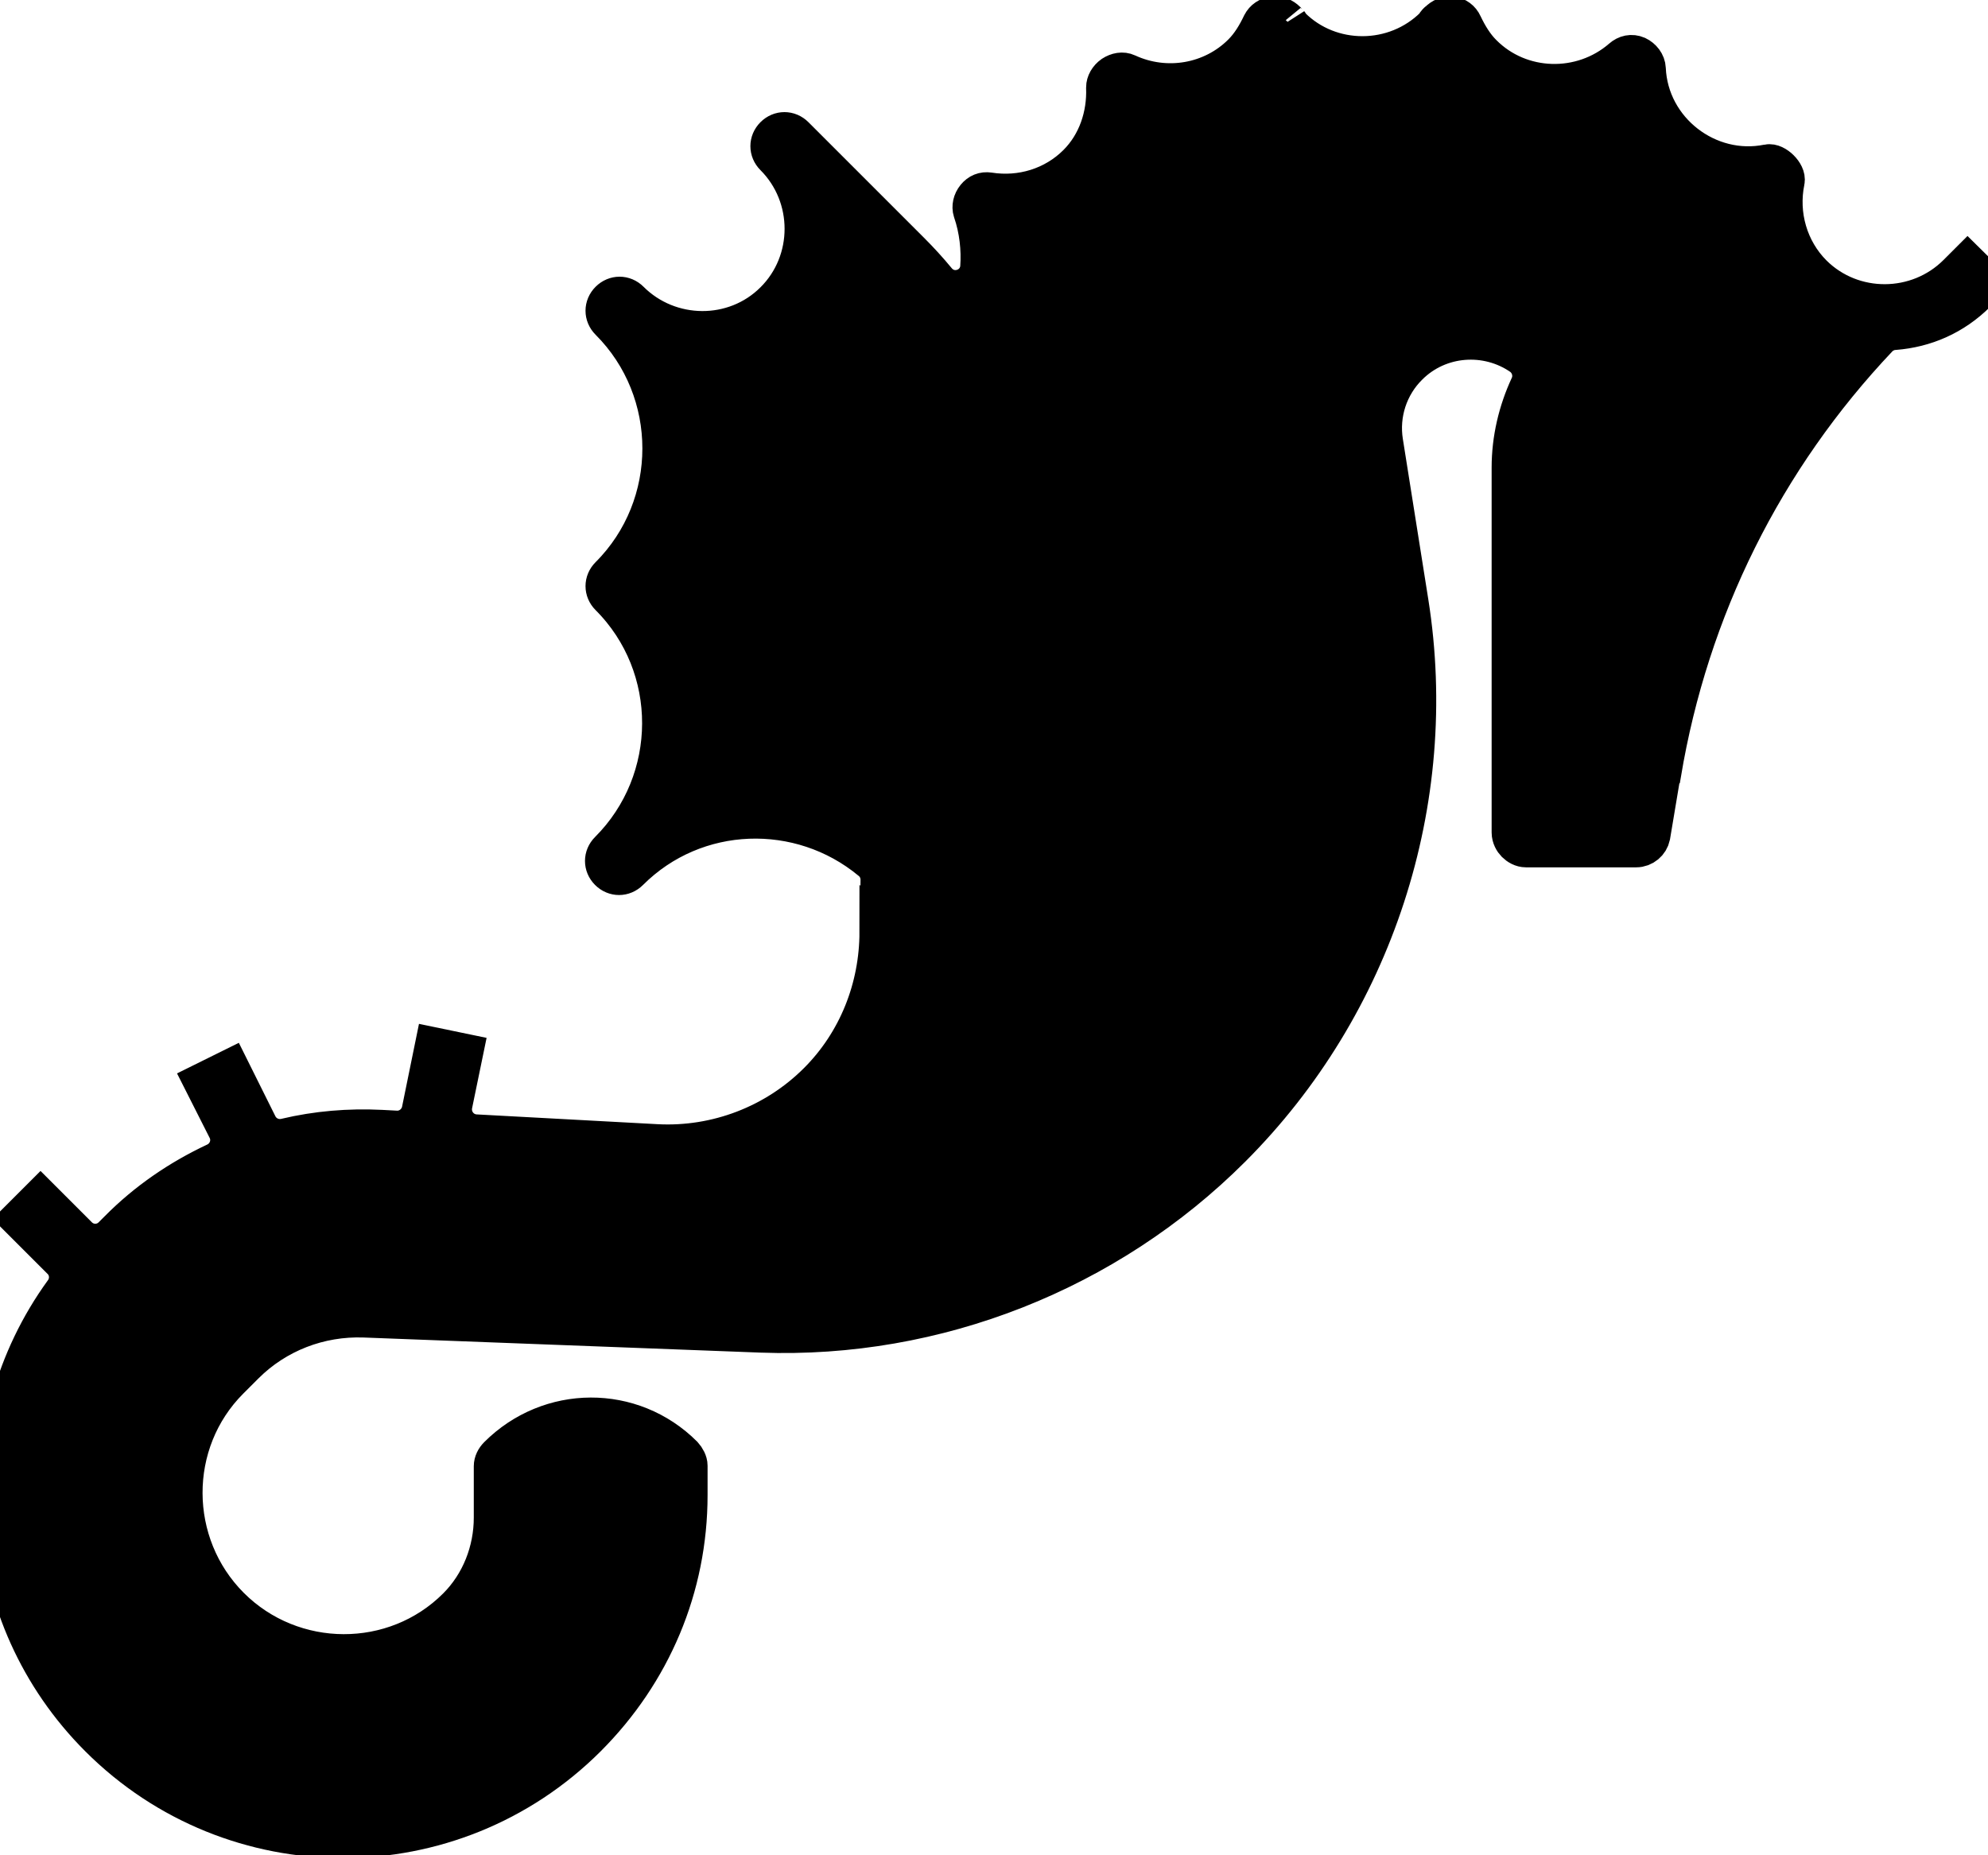 <?xml version="1.0" encoding="UTF-8"?>
<svg width="60" height="56" enable-background="new 0 0 64 64" version="1.1" viewBox="0 0 7.5 7" xmlns="http://www.w3.org/2000/svg" xmlns:cc="http://creativecommons.org/ns#" xmlns:dc="http://purl.org/dc/elements/1.1/" xmlns:rdf="http://www.w3.org/1999/02/22-rdf-syntax-ns#">
 <path stroke="currentColor" fill="currentColor" d="m7.423 0.994-0.039 0.039c-0.149 0.149-0.395 0.151-0.545 0.002-0.092-0.092-0.13-0.225-0.104-0.352 0.006-0.028-0.038-0.071-0.065-0.065-0.226 0.046-0.449-0.125-0.459-0.359-8.547e-4 -0.021-0.016-0.04-0.035-0.049-0.021-0.009-0.041-0.004-0.057 0.01-0.152 0.132-0.384 0.126-0.526-0.017-0.031-0.031-0.054-0.069-0.074-0.111-0.008-0.018-0.024-0.029-0.042-0.032-0.017-0.003-0.038 0.007-0.05 0.02-0.001 0.001-0.002 0.002-0.003 0.003-0.003 0.003 0.004-0.007-0.007 0.007-0.002 0.003-0.003 0.006-0.005 0.008-0.149 0.149-0.394 0.149-0.541 0.002-0.003-0.004-0.006-0.008-0.008-0.012 0.004 0.005-0.007-0.006-0.008-0.008l-0.002-0.002c-0.012-0.012-0.031-0.021-0.049-0.018-0.02 0.003-0.035 0.013-0.044 0.03-0.02 0.042-0.043 0.08-0.074 0.111-0.113 0.113-0.287 0.143-0.434 0.075-0.017-0.008-0.037-0.004-0.054 0.007-0.017 0.012-0.027 0.03-0.027 0.047 0.004 0.106-0.031 0.212-0.107 0.288-0.088 0.088-0.212 0.125-0.333 0.106-0.02-0.003-0.037 0.004-0.05 0.02-0.013 0.016-0.017 0.036-0.012 0.052 0.024 0.07 0.032 0.144 0.027 0.214-0.008 0.08-0.108 0.112-0.161 0.05-0.033-0.04-0.066-0.076-0.101-0.111l-0.436-0.436c-0.022-0.022-0.055-0.022-0.077 0-0.022 0.022-0.022 0.055 0 0.077 0.15 0.15 0.15 0.397 1e-7 0.546-0.15 0.15-0.396 0.147-0.545-0.002-0.022-0.022-0.055-0.022-0.077 0-0.022 0.022-0.022 0.055 0 0.077 0.264 0.264 0.264 0.698 0 0.962-0.022 0.022-0.022 0.055 0 0.077 0.264 0.264 0.262 0.696-0.002 0.96-0.022 0.022-0.022 0.055 0 0.077 0.022 0.022 0.055 0.022 0.077 0 0.249-0.249 0.645-0.26 0.911-0.04 0.022 0.017 0.035 0.044 0.035 0.072l-0.002 0.199-0.002-0.002c-9e-7 0.212-0.081 0.416-0.231 0.566-0.16 0.16-0.382 0.245-0.608 0.233l-0.684-0.037c-0.056-0.004-0.095-0.056-0.084-0.111l0.04-0.194-0.111-0.023-0.049 0.24c-0.009 0.044-0.049 0.076-0.094 0.074l-0.057-0.003c-0.122-0.006-0.242 0.004-0.36 0.032-0.041 0.01-0.084-0.009-0.104-0.047l-0.106-0.213-0.101 0.05 0.09 0.178c0.023 0.046 0.003 0.102-0.044 0.124-0.136 0.064-0.259 0.148-0.365 0.255l-0.023 0.023c-0.036 0.037-0.095 0.037-0.131 0l-0.141-0.141-0.077 0.077 0.156 0.156c0.032 0.032 0.035 0.083 0.008 0.119-0.369 0.509-0.325 1.223 0.134 1.682 0.508 0.508 1.331 0.508 1.84 0 0.245-0.245 0.382-0.568 0.382-0.915v-0.111c3.43e-5 -0.013-0.008-0.028-0.018-0.039-0.194-0.194-0.505-0.192-0.699 0.002-0.011 0.011-0.018 0.025-0.018 0.039v0.194c0 0.126-0.048 0.249-0.137 0.338-0.235 0.235-0.621 0.233-0.856-0.002-0.235-0.235-0.237-0.621-0.002-0.856l0.057-0.057c0.119-0.119 0.282-0.182 0.451-0.176l1.498 0.057c0.66 0.024 1.307-0.232 1.774-0.699 0.537-0.537 0.789-1.307 0.67-2.058l-0.096-0.605c-0.017-0.106 0.018-0.213 0.094-0.288 0.115-0.115 0.296-0.127 0.426-0.037 0.036 0.026 0.049 0.074 0.03 0.114-0.044 0.095-0.069 0.2-0.069 0.307l1e-7 1.377c-4.38e-5 0.017 0.009 0.032 0.017 0.04 0.01 0.01 0.024 0.018 0.039 0.018l0.416 8e-7c0.027-8e-7 0.05-0.02 0.055-0.045l0.039-0.233c5.503e-4 -5.649e-4 0.001-0.001 0.002-0.002 0.104-0.622 0.386-1.189 0.818-1.645 0.016-0.016 0.038-0.026 0.06-0.027 0.115-0.009 0.223-0.055 0.31-0.142l0.039-0.039z" stroke-width=".147"/>
</svg>
